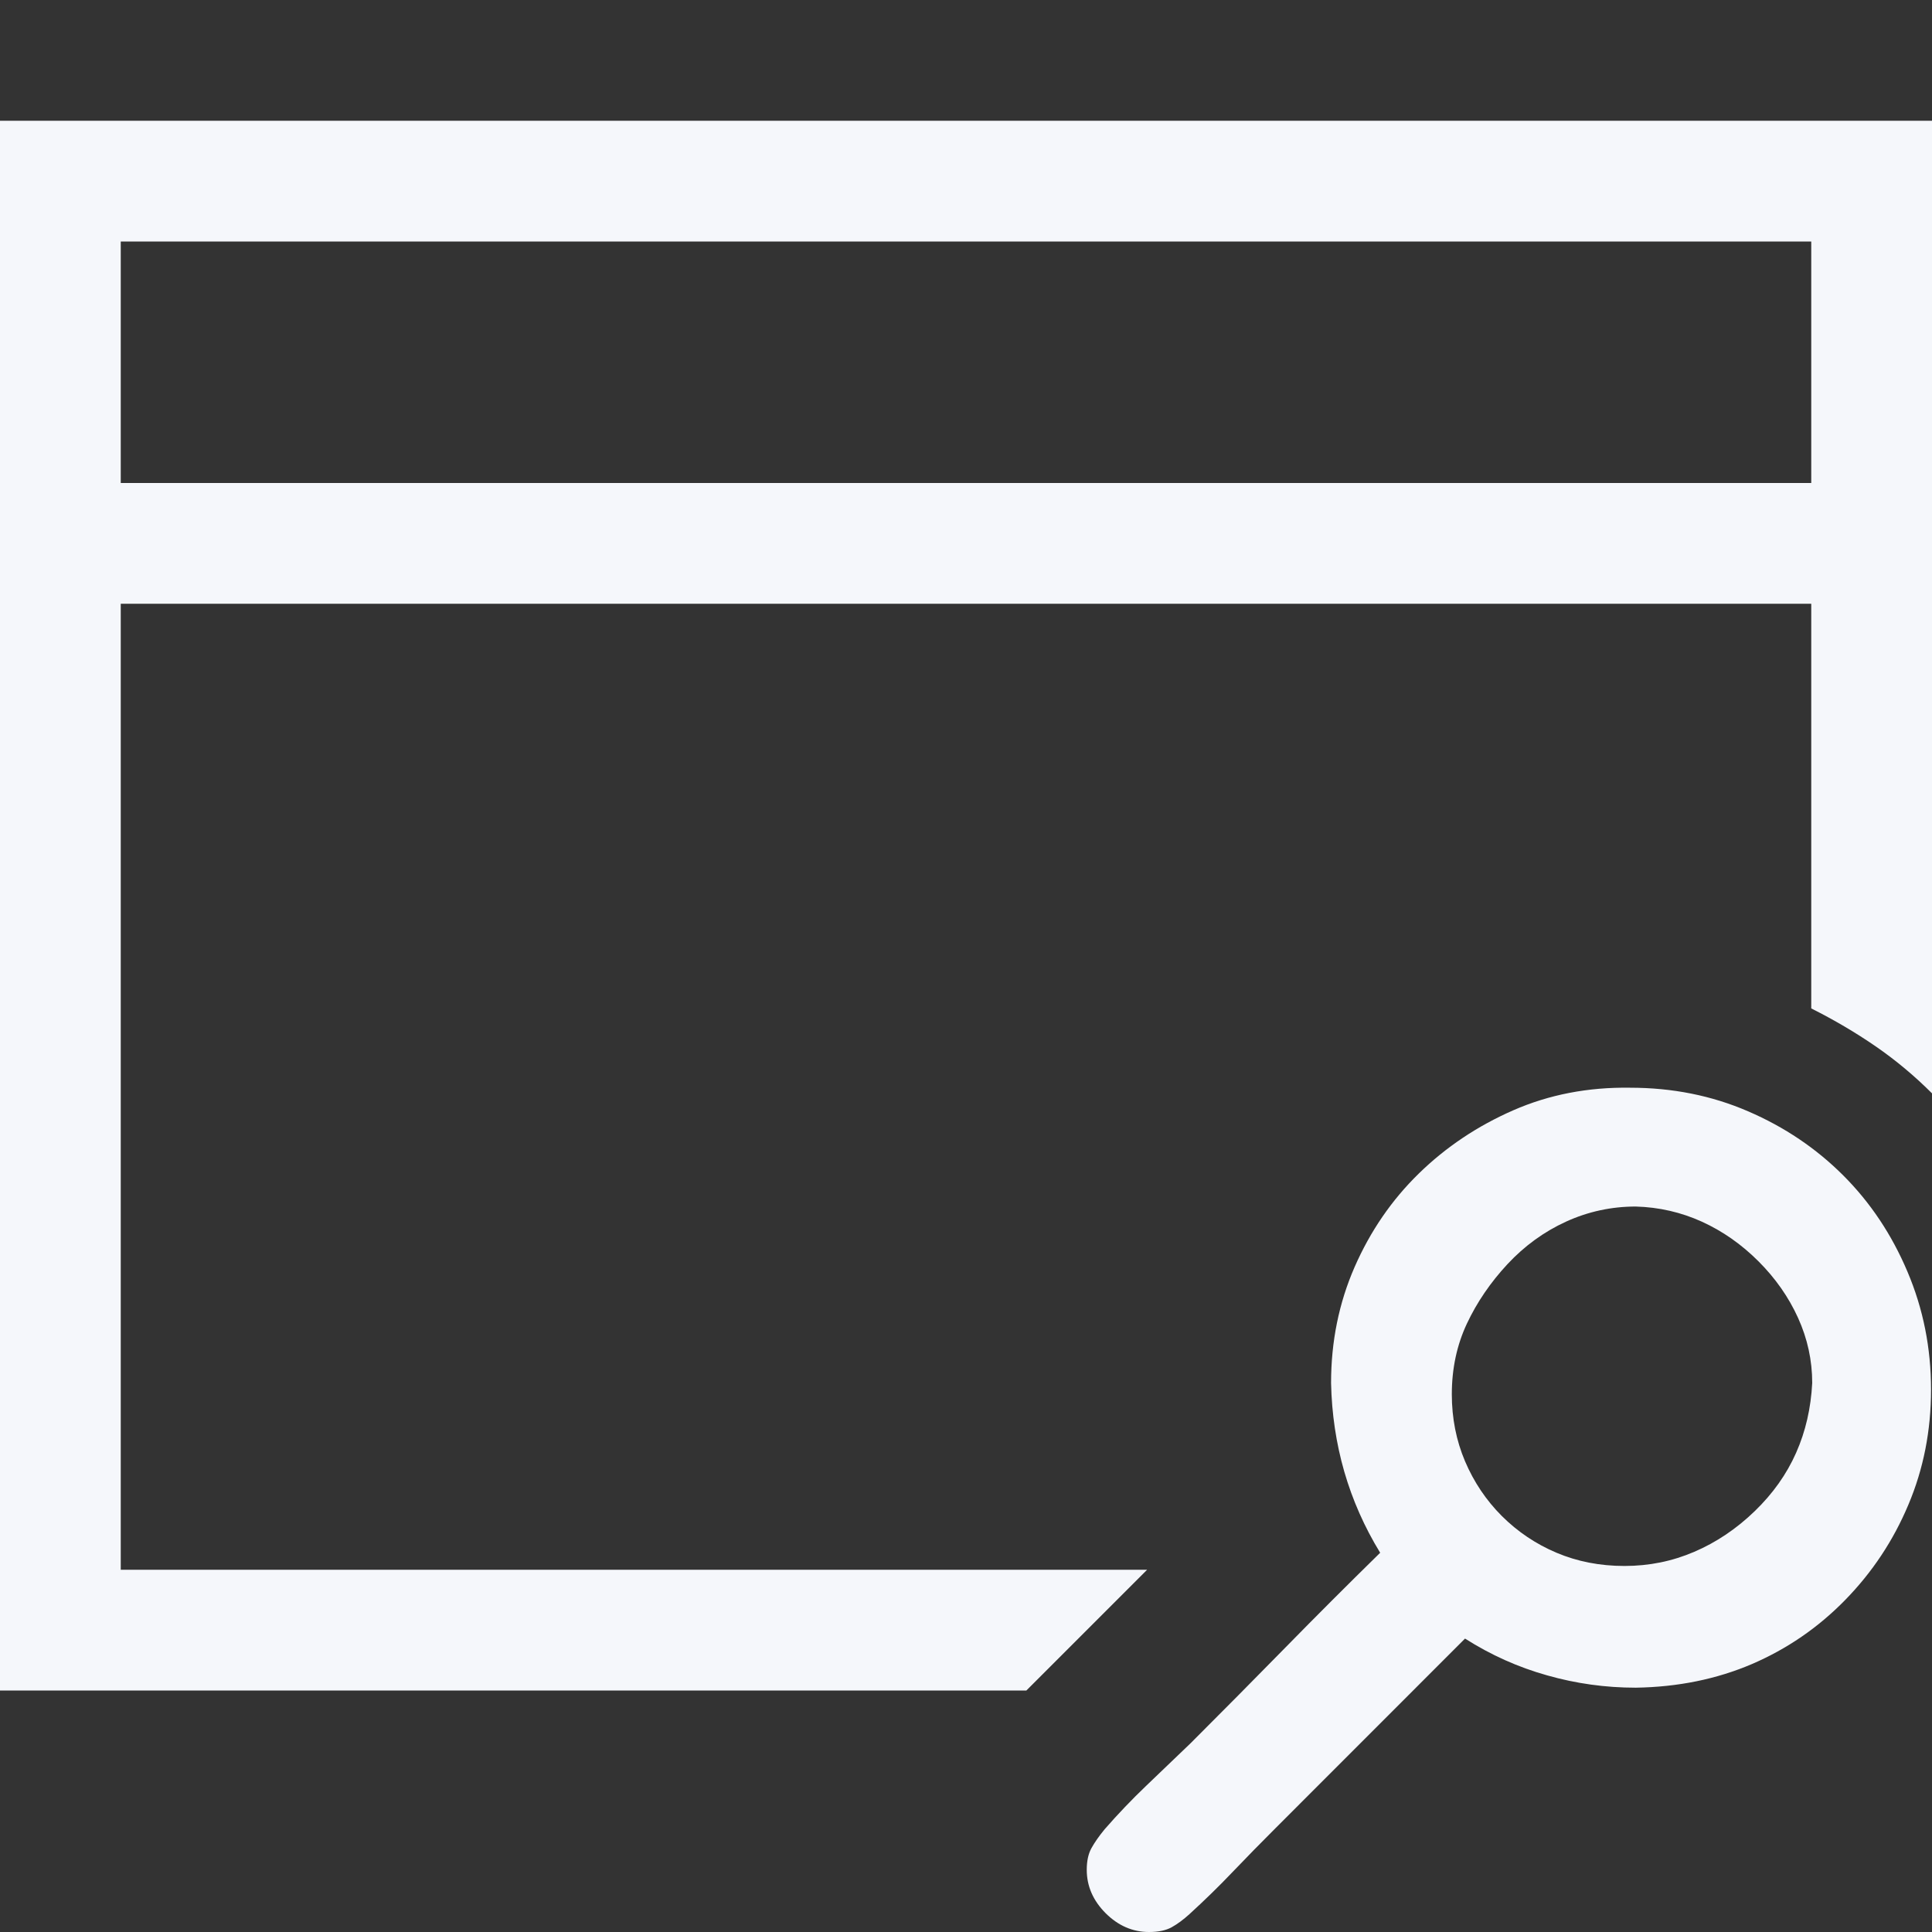 <svg width="24" height="24" viewBox="0 0 24 24" fill="none" xmlns="http://www.w3.org/2000/svg">
<rect x="0" y="0" width="24" height="24" fill="#333333" stroke="none"/>
<g id="fluent-mdl2:site-scan">
<path id="Vector" d="M24 1.5V13.582C23.781 13.363 23.547 13.168 23.297 12.996C23.047 12.824 22.781 12.668 22.5 12.527V7.5H1.5V19.5H14.25L12.75 21H0V1.5H24ZM22.5 6V3H1.5V6H22.5ZM16.535 17.18C16.535 16.664 16.633 16.184 16.828 15.738C17.023 15.293 17.289 14.906 17.625 14.578C17.961 14.25 18.352 13.988 18.797 13.793C19.242 13.598 19.727 13.504 20.25 13.512C20.773 13.512 21.262 13.609 21.715 13.805C22.168 14 22.562 14.266 22.898 14.602C23.234 14.938 23.5 15.336 23.695 15.797C23.891 16.258 23.988 16.746 23.988 17.262C23.988 17.77 23.895 18.246 23.707 18.691C23.52 19.137 23.258 19.531 22.922 19.875C22.586 20.219 22.199 20.484 21.762 20.672C21.324 20.859 20.844 20.957 20.32 20.965C19.945 20.965 19.578 20.914 19.219 20.812C18.859 20.711 18.52 20.559 18.199 20.355L15.844 22.711C15.664 22.891 15.488 23.07 15.316 23.25C15.145 23.43 14.965 23.605 14.777 23.777C14.699 23.848 14.625 23.902 14.555 23.941C14.484 23.98 14.391 24 14.273 24C14.07 24 13.891 23.922 13.734 23.766C13.578 23.609 13.5 23.43 13.5 23.227C13.5 23.117 13.52 23.027 13.559 22.957C13.598 22.887 13.652 22.809 13.723 22.723C13.887 22.535 14.059 22.355 14.238 22.184C14.418 22.012 14.602 21.836 14.789 21.656C15.188 21.258 15.578 20.863 15.961 20.473C16.344 20.082 16.738 19.688 17.145 19.289C16.949 18.969 16.801 18.633 16.699 18.281C16.598 17.93 16.543 17.562 16.535 17.18ZM18.035 17.32C18.035 17.617 18.09 17.895 18.199 18.152C18.309 18.41 18.461 18.637 18.656 18.832C18.852 19.027 19.078 19.18 19.336 19.289C19.594 19.398 19.875 19.453 20.18 19.453C20.484 19.453 20.773 19.395 21.047 19.277C21.32 19.16 21.57 18.992 21.797 18.773C22.023 18.555 22.195 18.312 22.312 18.047C22.43 17.781 22.496 17.492 22.512 17.18C22.512 16.898 22.453 16.629 22.336 16.371C22.219 16.113 22.055 15.879 21.844 15.668C21.633 15.457 21.398 15.293 21.141 15.176C20.883 15.059 20.609 14.996 20.32 14.988C20.016 14.988 19.727 15.051 19.453 15.176C19.18 15.301 18.938 15.477 18.727 15.703C18.516 15.93 18.348 16.176 18.223 16.441C18.098 16.707 18.035 17 18.035 17.32Z" fill="#F5F7FB"/>
</g>
</svg>
